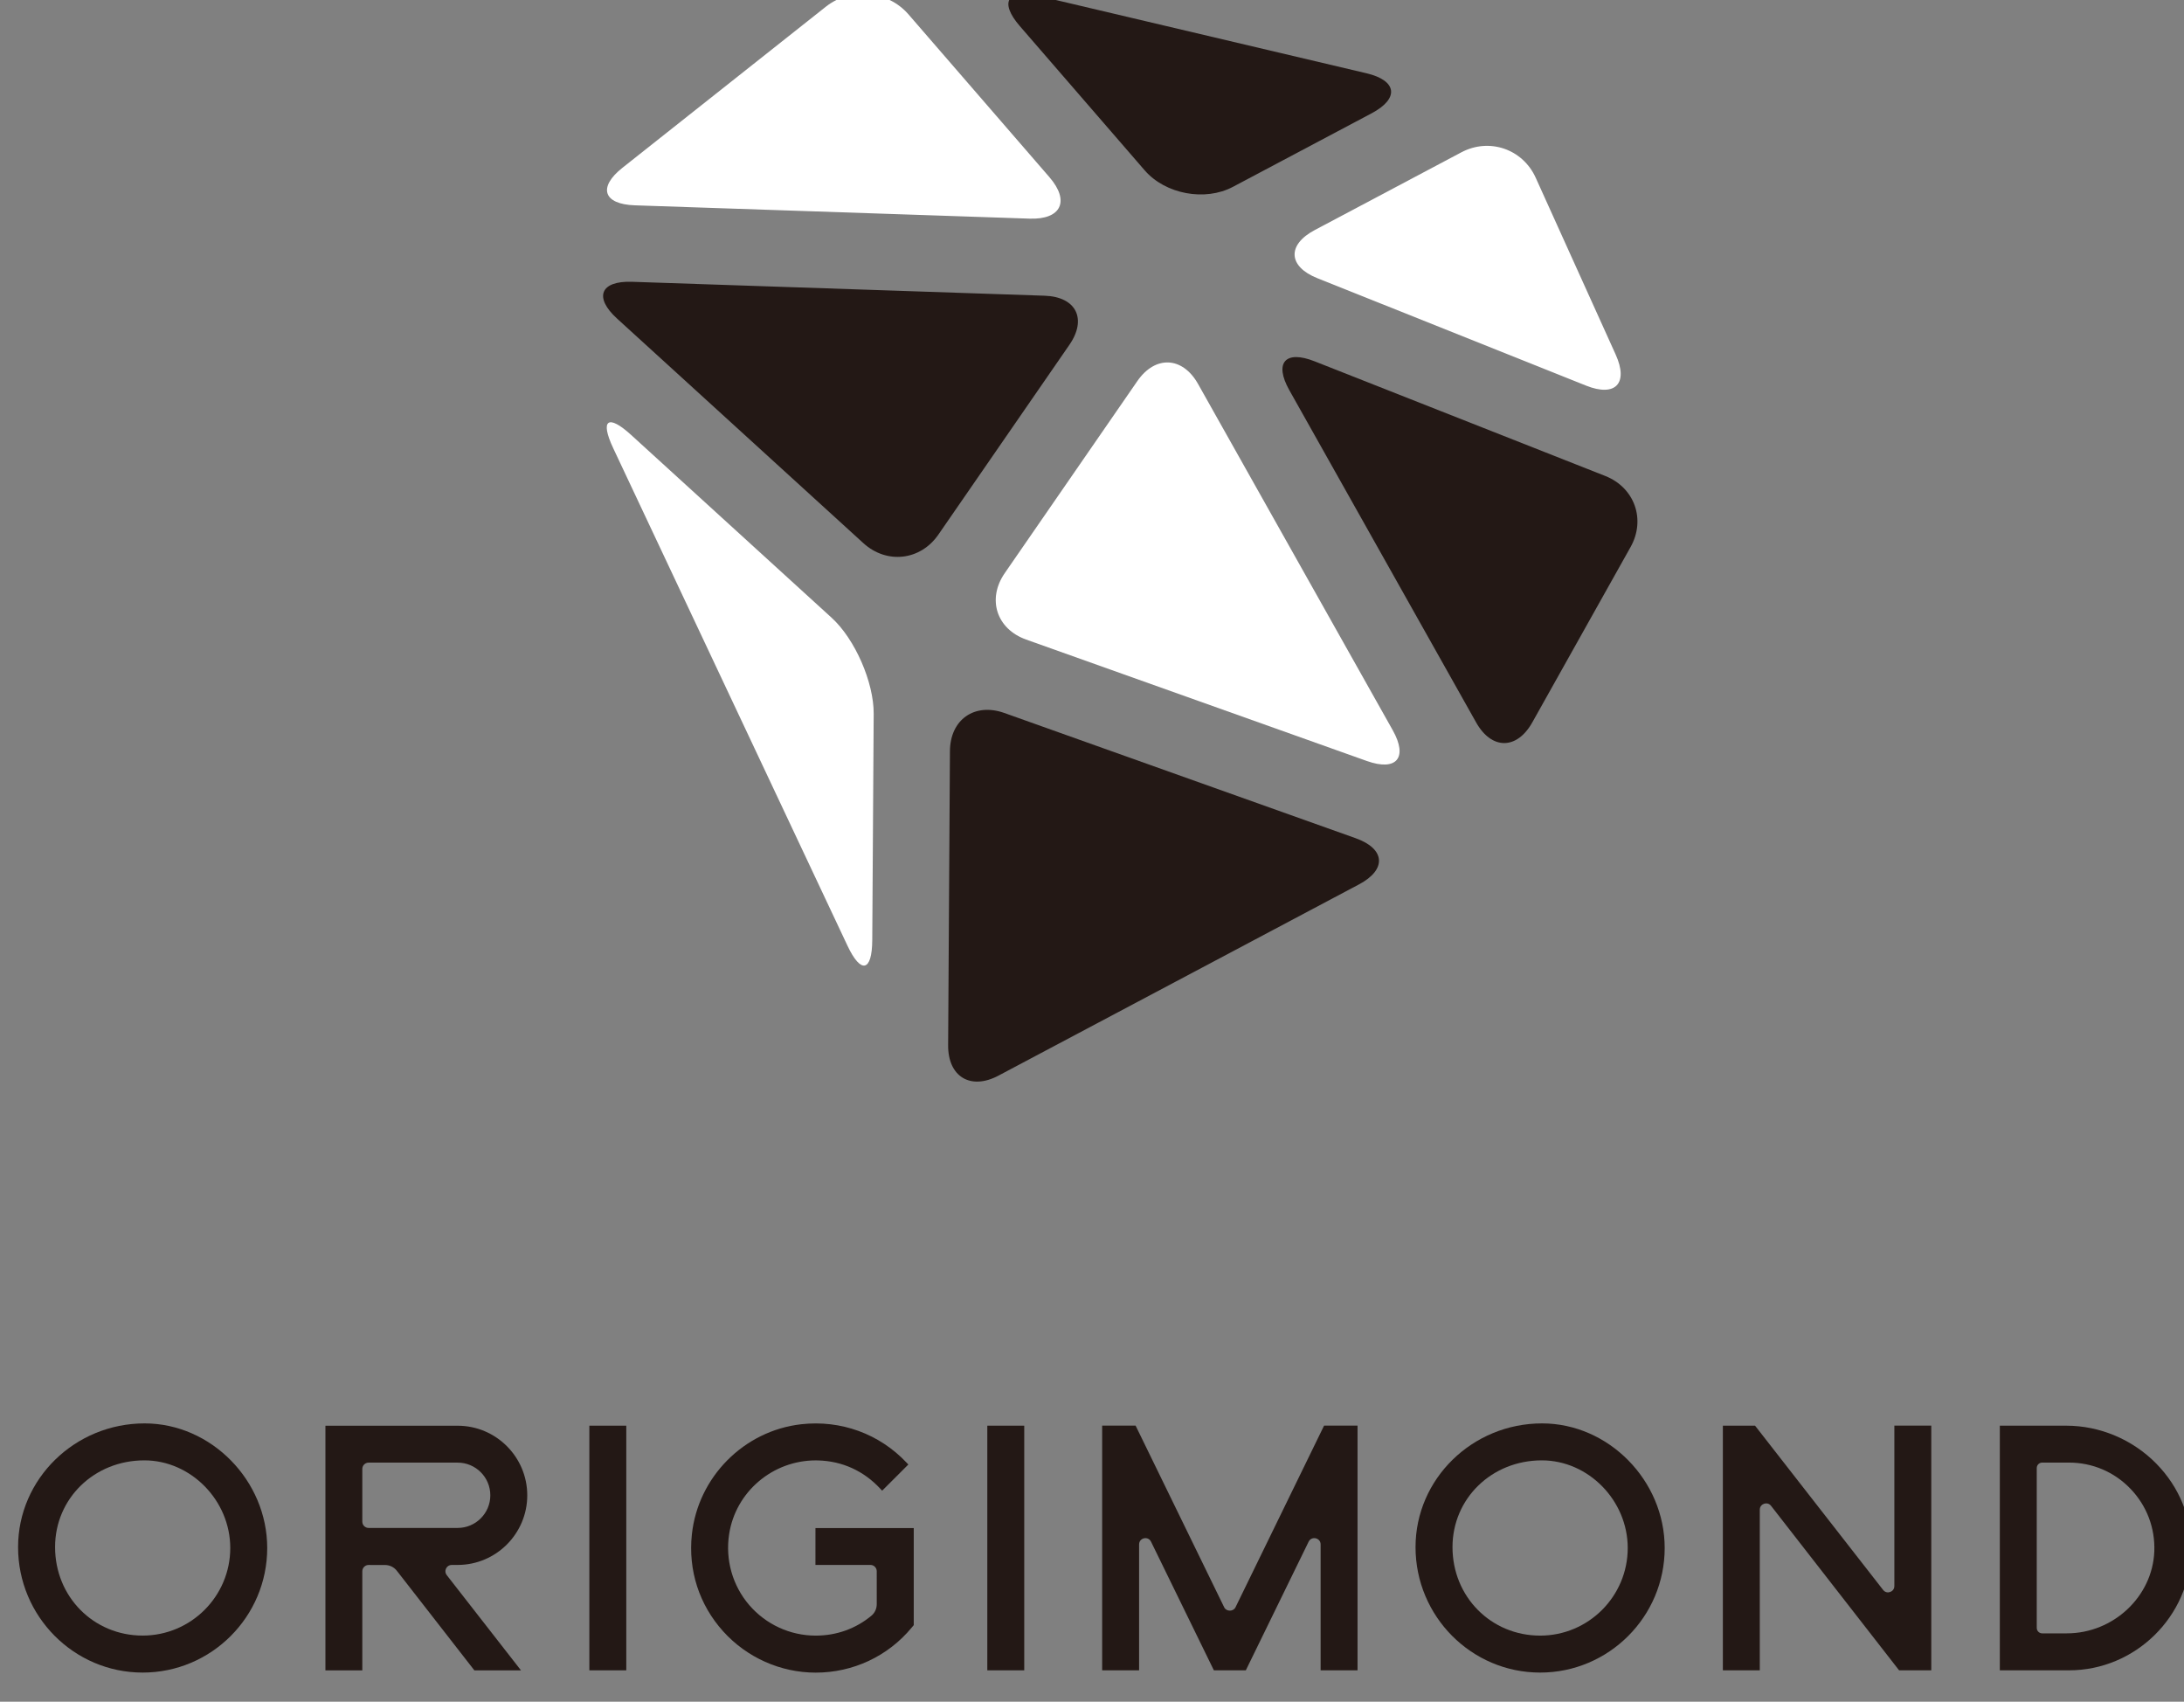 <?xml version="1.0" encoding="utf-8"?>
<!-- Generator: Adobe Illustrator 16.0.4, SVG Export Plug-In . SVG Version: 6.00 Build 0)  -->
<!DOCTYPE svg PUBLIC "-//W3C//DTD SVG 1.1//EN" "http://www.w3.org/Graphics/SVG/1.1/DTD/svg11.dtd">
<svg version="1.1" id="レイヤー_1" xmlns="http://www.w3.org/2000/svg" xmlns:xlink="http://www.w3.org/1999/xlink" x="0px"
	 y="0px" width="172px" height="134px" viewBox="0 -0.5 172 134" enable-background="new 0 -0.5 172 134" xml:space="preserve">
<rect x="0" y="-0.5" width="172" height="134" fill="#808080" stroke="none"/>
<g>
	<g>
		<g>
			<path fill="#FFFFFF" d="M65.048,0.021c1.948-1.542,4.873-1.268,6.499,0.611l11.102,12.821c1.625,1.879,0.925,3.348-1.56,3.264
				l-31.094-1.049c-2.483-0.084-2.921-1.415-0.973-2.957L65.048,0.021z"/>
		</g>
		<g>
			<path fill="#FFFFFF" d="M80.818,49.863c-2.34-0.834-3.1-3.19-1.688-5.235l10.438-15.116c1.412-2.045,3.562-1.946,4.783,0.22
				l15.334,27.27c1.217,2.166,0.299,3.255-2.041,2.421L80.818,49.863z"/>
		</g>
		<g>
			<path fill="#FFFFFF" d="M65.495,48.144c1.836,1.674,3.325,5.077,3.312,7.562l-0.113,17.83c-0.016,2.485-0.895,2.679-1.952,0.431
				L48.296,34.798c-1.059-2.248-0.419-2.718,1.414-1.044L65.495,48.144z"/>
		</g>
		<g>
			<path fill="#FFFFFF" d="M103.747,21.406c-2.308-0.922-2.397-2.629-0.202-3.792l11.545-6.12c2.196-1.164,4.83-0.263,5.854,2.001
				l6.301,13.93c1.023,2.264-0.026,3.362-2.334,2.44L103.747,21.406z"/>
		</g>
	</g>
	<g>
		<g>
			<path fill="#231815" d="M73.902,41.597c-1.412,2.044-4.066,2.348-5.906,0.674l-19.405-17.69
				c-1.835-1.674-1.307-2.975,1.177-2.892l32.501,1.097c2.483,0.083,3.36,1.825,1.949,3.87L73.902,41.597z"/>
		</g>
		<g>
			<path fill="#231815" d="M74.812,58.645c0.016-2.485,1.942-3.836,4.285-3.002l27.667,9.861c2.342,0.834,2.461,2.471,0.266,3.635
				L78.63,84.201c-2.194,1.164-3.979,0.084-3.96-2.401L74.812,58.645z"/>
		</g>
		<g>
			<path fill="#231815" d="M97.098,14.213c-2.195,1.164-5.322,0.579-6.949-1.3L80.311,1.549C78.684-0.329,79.331-1.4,81.75-0.83
				l25.865,6.099c2.419,0.57,2.602,1.989,0.406,3.153L97.098,14.213z"/>
		</g>
		<g>
			<path fill="#231815" d="M120.675,56.385c-1.215,2.167-3.204,2.17-4.422,0.004l-14.709-26.158c-1.22-2.166-0.325-3.192,1.985-2.28
				l22.891,9.028c2.312,0.912,3.209,3.431,1.994,5.599L120.675,56.385z"/>
		</g>
	</g>
	<g>
		<path fill="#231815" d="M11.39,111.584c-5.495,0-9.966,4.372-9.966,9.744c0,5.445,4.4,9.877,9.81,9.877
			c5.41,0,9.811-4.4,9.811-9.811C21.044,116.077,16.626,111.584,11.39,111.584z M11.367,114.495c3.668,0,6.767,3.159,6.767,6.899
			c0,3.806-3.096,6.898-6.9,6.898c-3.869,0-6.897-3.061-6.897-6.967C4.336,117.496,7.423,114.495,11.367,114.495z"/>
		<path fill="#231815" d="M97.301,126.066c-0.171,0.35-0.72,0.35-0.89,0l-6.976-14.305H86.8v19.266h2.909v-9.912
			c0-0.29,0.209-0.441,0.384-0.482c0.175-0.042,0.429,0.006,0.556,0.266l4.949,10.129h2.516l4.947-10.129
			c0.129-0.26,0.379-0.308,0.559-0.266c0.177,0.041,0.385,0.192,0.385,0.482v9.912h2.907v-19.266h-2.636L97.301,126.066z"/>
		<path fill="#231815" d="M121.445,111.584c-5.494,0-9.965,4.372-9.965,9.744c0,5.445,4.399,9.877,9.812,9.877
			c5.405,0,9.81-4.4,9.81-9.811C131.102,116.077,126.68,111.584,121.445,111.584z M128.191,121.395c0,3.808-3.096,6.9-6.897,6.9
			c-3.872,0-6.903-3.061-6.903-6.967c0-3.832,3.09-6.833,7.034-6.833C125.093,114.495,128.191,117.654,128.191,121.395z"/>
		<path fill="#231815" d="M149.188,124.393c0,0.26-0.172,0.412-0.334,0.467c-0.162,0.058-0.391,0.043-0.551-0.164l-10.023-12.854
			l-0.062-0.078h-2.534v19.264h2.908V118.38c0-0.26,0.174-0.412,0.334-0.468c0.161-0.057,0.393-0.042,0.553,0.164l10.021,12.872
			l0.062,0.079h2.535v-19.267h-2.908v12.632H149.188z"/>
		<path fill="#231815" d="M169.812,114.746c-1.864-1.896-4.445-2.982-7.082-2.982h-5.235v19.264h5.448
			c5.226,0,9.543-4.245,9.632-9.467C172.618,119.021,171.639,116.602,169.812,114.746z M169.662,121.654
			c-0.135,3.562-3.225,6.463-6.889,6.463h-1.943c-0.232,0-0.426-0.19-0.426-0.426v-12.596c0-0.232,0.191-0.425,0.426-0.425h2.113
			c1.842,0,3.562,0.731,4.842,2.062C169.064,118.062,169.73,119.812,169.662,121.654z"/>
		<path fill="#231815" d="M64.22,122.729h4.334c0.271,0,0.493,0.223,0.493,0.494l0.001,2.592c0,0.357-0.152,0.69-0.42,0.912
			c-1.236,1.026-2.751,1.568-4.39,1.568c-2.012,0-3.92-0.879-5.236-2.41c-1.312-1.529-1.889-3.562-1.58-5.574
			c0.512-3.344,3.43-5.814,6.827-5.814c0.055,0,0.11,0.001,0.169,0.003c1.896,0.046,3.597,0.813,4.91,2.228l0.146,0.154l2.062-2.061
			l-0.138-0.146c-2.147-2.274-5.175-3.376-8.302-3.024c-4.51,0.511-8.131,4.16-8.609,8.685c-0.298,2.815,0.575,5.521,2.461,7.618
			c1.861,2.066,4.52,3.255,7.292,3.255c2.939,0,5.689-1.289,7.551-3.536l0.17-0.203v-7.646h-7.74L64.22,122.729L64.22,122.729z"/>
		<rect x="46.414" y="111.764" fill="#231815" width="2.909" height="19.264"/>
		<rect x="77.755" y="111.764" fill="#231815" width="2.909" height="19.264"/>
		<path fill="#231815" d="M35.574,122.729h0.47c3.021,0,5.48-2.461,5.48-5.481s-2.459-5.481-5.48-5.481H25.628v19.266h2.906v-7.807
			c0-0.271,0.223-0.494,0.495-0.494l1.284,0.002c0.373,0,0.716,0.166,0.943,0.459l6.104,7.84h3.672l-5.849-7.502
			c-0.119-0.15-0.14-0.346-0.055-0.521C35.215,122.832,35.382,122.729,35.574,122.729z M36.044,119.816h-7.015
			c-0.272,0-0.495-0.221-0.495-0.494v-4.155c0-0.272,0.223-0.494,0.495-0.494h7.015c1.418,0,2.571,1.153,2.571,2.572
			S37.462,119.816,36.044,119.816z"/>
	</g>
</g>
</svg>
